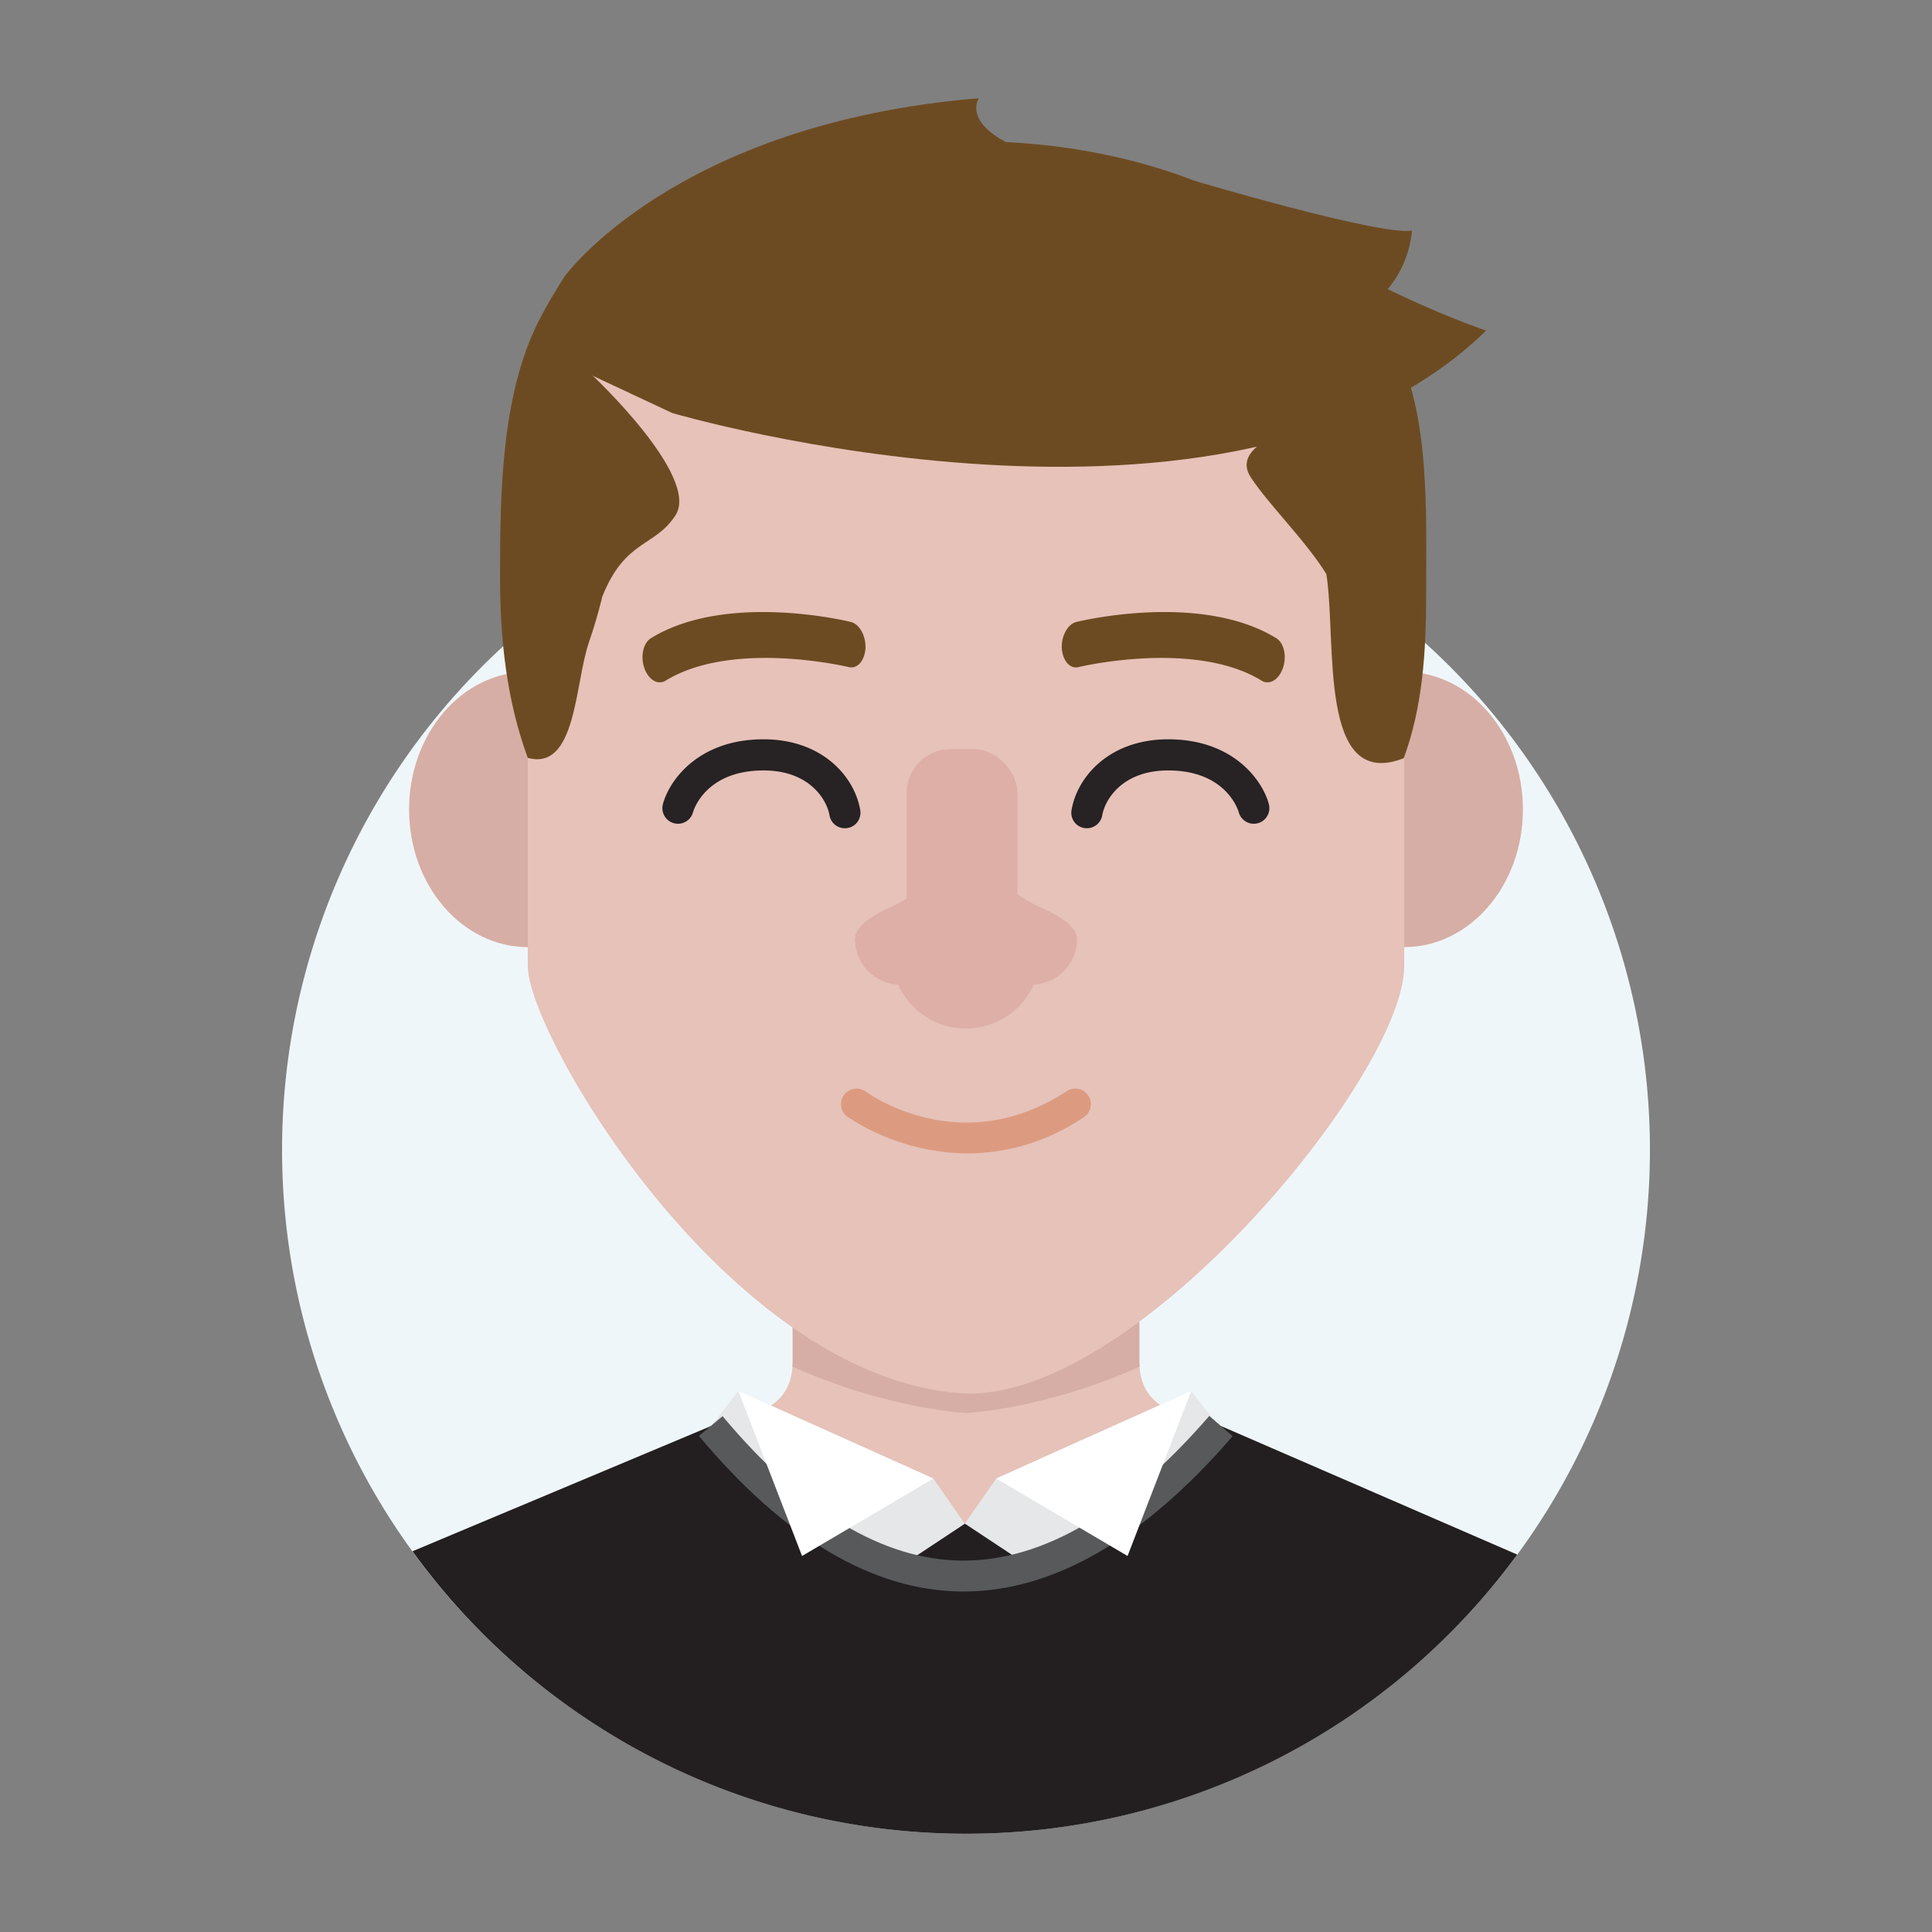 <svg id="Layer_1" data-name="Layer 1" xmlns="http://www.w3.org/2000/svg" viewBox="0 0 500 500"><rect x="0" y="0" width="500" height="500" fill="#808080" stroke="none"/><defs><style>.cls-1{fill:#eff6f9;}.cls-2{fill:#e6c2b9;}.cls-3{fill:#d6aea5;}.cls-4{fill:#231f20;}.cls-5{fill:#e6e7e8;}.cls-6{fill:#272223;}.cls-7{fill:#ddafa6;}.cls-8{fill:#6d4b22;}.cls-9{fill:#dc9b80;}.cls-10{fill:#58595b;}.cls-11{fill:#fff;}</style></defs><title>Tawk_Avatar-Male</title><path class="cls-1" d="M250,474.57a177,177,0,1,1,177-177,177,177,0,0,1-177,177"/><path class="cls-2" d="M294.86,352.42v-32l-44.86,32-44.86-32v32c0,13.86-14.11,13.86-14.11,13.86L250,425l59-58.72S294.86,366.28,294.86,352.42Z"/><path class="cls-3" d="M294.86,320.42l-44.86,32-44.86-32v32c0,.45,0,.85-.08,1.27,24.59,11,44.94,12,44.94,12s20.35-.94,44.94-12c0-.42-.08-.82-.08-1.27Z"/><path class="cls-4" d="M250,474.57a176.7,176.7,0,0,0,142.66-72.25L316,369.06h-7.14l-19.05,21.52a53.21,53.21,0,0,1-79.68,0l-19-21.52H184l-77.25,32.41A176.71,176.71,0,0,0,250,474.57"/><path class="cls-4" d="M272.89,389.14a53.26,53.26,0,0,1-52.58-3.88c-1.86,4.23-4.58,8.21-7,12.11a62.92,62.92,0,0,0,66.91,4.13C277.77,397.36,275.51,393.15,272.89,389.14Z"/><path class="cls-5" d="M212.92,395.9c1.23-2.08,2-3.32,3.24-5.37a52.84,52.84,0,0,0,3.28-5.87,53.36,53.36,0,0,1-5.9-4.8L191.07,360l-7.1,9.1,13.58,14.52C199.77,385.83,210.46,394.06,212.92,395.9Z"/><path class="cls-5" d="M191.07,360l14.68,30.74q13.45,10.65,27.13,14.73l16.81-11.13-8.12-11.66Z"/><path class="cls-5" d="M286.46,395.9c-1.23-2.08-2-3.32-3.24-5.37a51.28,51.28,0,0,1-3.28-5.87,53.36,53.36,0,0,0,5.9-4.8L308.31,360l7.1,9.1-13.58,14.52C299.61,385.83,288.92,394.06,286.46,395.9Z"/><path class="cls-5" d="M308.31,360,293.63,390.7q-13.45,10.65-27.14,14.73l-16.8-11.13,8.12-11.66Z"/><ellipse class="cls-3" cx="136.59" cy="209.49" rx="30.72" ry="35.62"/><ellipse class="cls-3" cx="363.41" cy="209.49" rx="30.72" ry="35.62"/><path class="cls-2" d="M171.46,85.35c-20.25,0-34.87,30.09-34.87,50.35V250.06c0,17.7,51.53,105.75,111.64,110.49,44.48,3.51,115.18-82.12,115.18-110.49V135.7c0-37.29.29-36.68-36.68-36.68Z"/><path class="cls-6" d="M218.68,214.35a4,4,0,0,1-4-3.35c-.69-4-5.15-11.61-17.06-11.61-15.06,0-18.14,10.35-18.26,10.79a4,4,0,0,1-7.8-2.05c1.5-5.81,8.87-16.8,26.06-16.8,15,0,23.49,9.48,25,18.29a4,4,0,0,1-3.28,4.67A4.23,4.23,0,0,1,218.68,214.35Z"/><path class="cls-6" d="M281.32,214.35a4,4,0,0,1-4-4.73c1.52-8.81,10-18.29,25-18.29,17.19,0,24.56,11,26.06,16.8a4,4,0,0,1-7.8,2.05c-.15-.52-3.26-10.79-18.26-10.79-11.91,0-16.37,7.59-17.06,11.61A4.05,4.05,0,0,1,281.32,214.35Z"/><path class="cls-7" d="M278.73,243.05c0-3.14-4.39-6-9.24-8.11-6.07-2.64-11.14-7-15.49-12-3.14-3.6-6.15-3.16-9.06.56a40.58,40.58,0,0,1-15.18,11.62c-4.52,2.09-8.49,4.87-8.49,7.91a11.79,11.79,0,0,0,11.16,11.77,19.26,19.26,0,0,0,35.14,0A11.79,11.79,0,0,0,278.73,243.05Z"/><path class="cls-8" d="M220.64,172.71a2.86,2.86,0,0,1-1-.07c-.29-.07-30-7.15-47.39,3.52-2,1.23-4.45-.24-5.5-3.28s-.28-6.48,1.7-7.71c19.42-11.94,50.43-4.53,51.74-4.21,2.24.55,3.94,3.61,3.79,6.84C223.81,170.51,222.42,172.48,220.64,172.71Z"/><path class="cls-8" d="M278.12,172.71a2.83,2.83,0,0,0,1-.07c.3-.07,30-7.15,47.4,3.52,2,1.23,4.45-.24,5.5-3.28s.28-6.48-1.71-7.71c-19.42-11.94-50.42-4.53-51.74-4.21-2.24.55-3.93,3.61-3.78,6.84C275,170.51,276.35,172.48,278.12,172.71Z"/><path class="cls-9" d="M250.47,298.51A57.56,57.56,0,0,1,219.29,289a4,4,0,0,1,4.78-6.49c1.07.78,24.88,17.69,52-.12a4,4,0,1,1,4.42,6.74A54,54,0,0,1,250.47,298.51Z"/><rect class="cls-7" x="234.67" y="193.87" width="28.66" height="52.29" rx="11.31" ry="11.31"/><path class="cls-8" d="M361,89.82q-2.55-4.77-5.5-9.28l-.1.23c-20.35-28.09-57.6-42.18-95.08-44-10.84-5.77-7-11.35-7-11.35-78.5,6.5-107.11,46-107.11,46q-3.26,5-6.1,10.3c-10.19,19.08-10.71,44.33-10.71,67.48,0,16.51,1.8,32.3,7.19,46.94,12.59,3.45,12.15-19.26,15.82-29.9h0v0c1.34-3.88,2.49-7.84,3.48-11.87,5.92-14.85,13.56-12.7,18.92-21,6.5-10-21.45-36.18-21.45-36.18,18.46-.76,171,9.57,190,11l-.55.4s-25.62,4.92-19.12,14.92c4.55,7,14.19,16.35,19.57,25.06C346,166,341,204.93,363.29,196.22c4.86-13.19,5.8-27.45,5.8-42.34C369.09,133,370.14,107,361,89.82Z"/><path class="cls-10" d="M249.4,411.88h-.52c-23-.2-45.83-13.75-68-40.26L187,366.5c20.58,24.62,41.41,37.2,61.91,37.38h.45c20.69,0,42.09-12.59,63.6-37.44l6.05,5.24C296,398.36,272.52,411.88,249.4,411.88Z"/><polygon class="cls-11" points="241.57 382.64 191.07 359.96 207.57 402.69 241.57 382.64"/><polygon class="cls-11" points="257.81 382.64 308.31 359.96 291.81 402.69 257.81 382.64"/><path class="cls-8" d="M324.27,53.89c28.13,21,60.35,31.66,60.35,31.66C319.07,149.52,174,106.9,174,106.9l-20.6-9.65,6-12.64,82.75-6Z"/><path class="cls-8" d="M309,46.75S356.9,61,365.4,59.69c0,0-.83,23.33-28.75,25-13.64.81-28.75-25.5-28.75-25.5Z"/></svg>